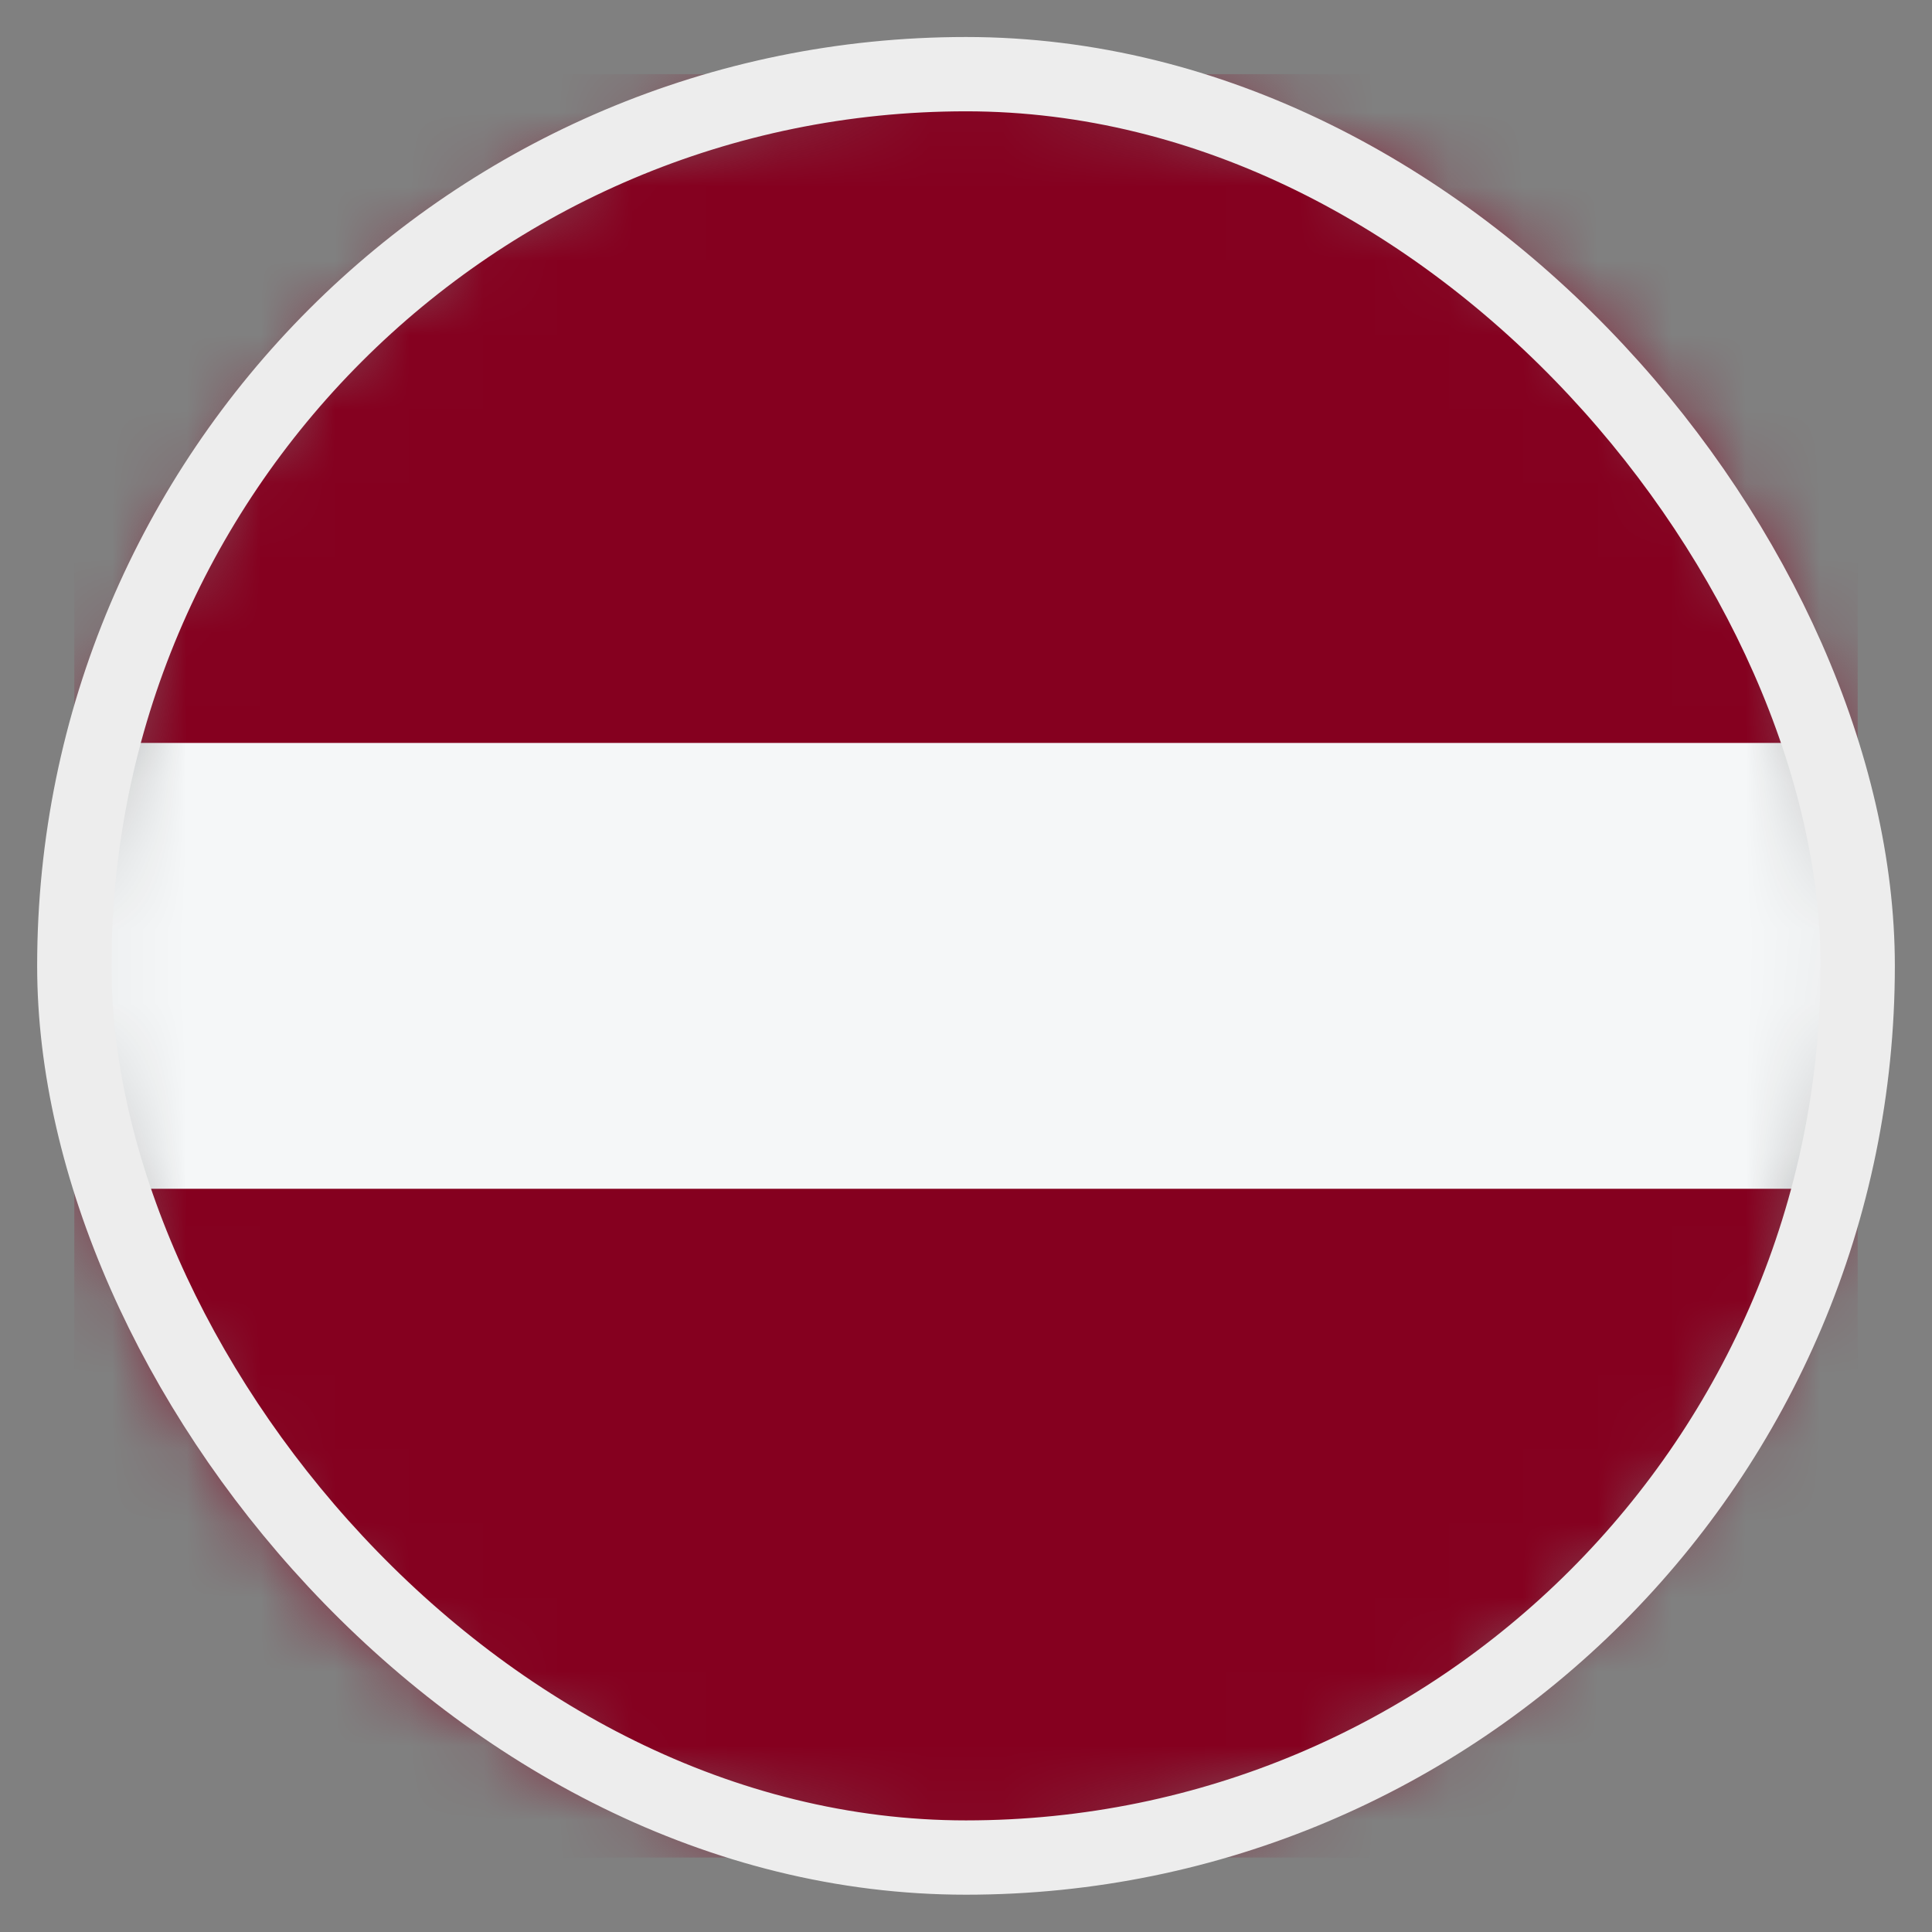 <svg width="26" height="26" viewBox="0 0 26 26" fill="none" xmlns="http://www.w3.org/2000/svg">
<rect x="0" y="0" width="26" height="26" fill="#808080" stroke="none"/>
<mask id="mask0_4812_146318" style="mask-type:alpha" maskUnits="userSpaceOnUse" x="1" y="0" width="24" height="25">
<circle cx="13" cy="12.998" r="12" fill="#D9D9D9"/>
</mask>
<g mask="url(#mask0_4812_146318)">
<rect x="1" y="0.998" width="24" height="24" fill="#85001F"/>
<rect x="1" y="15.998" width="6" height="24" transform="rotate(-90 1 15.998)" fill="#F5F7F8"/>
</g>
<rect x="1" y="0.998" width="24" height="24" rx="12" stroke="#EDEDED"/>
</svg>
